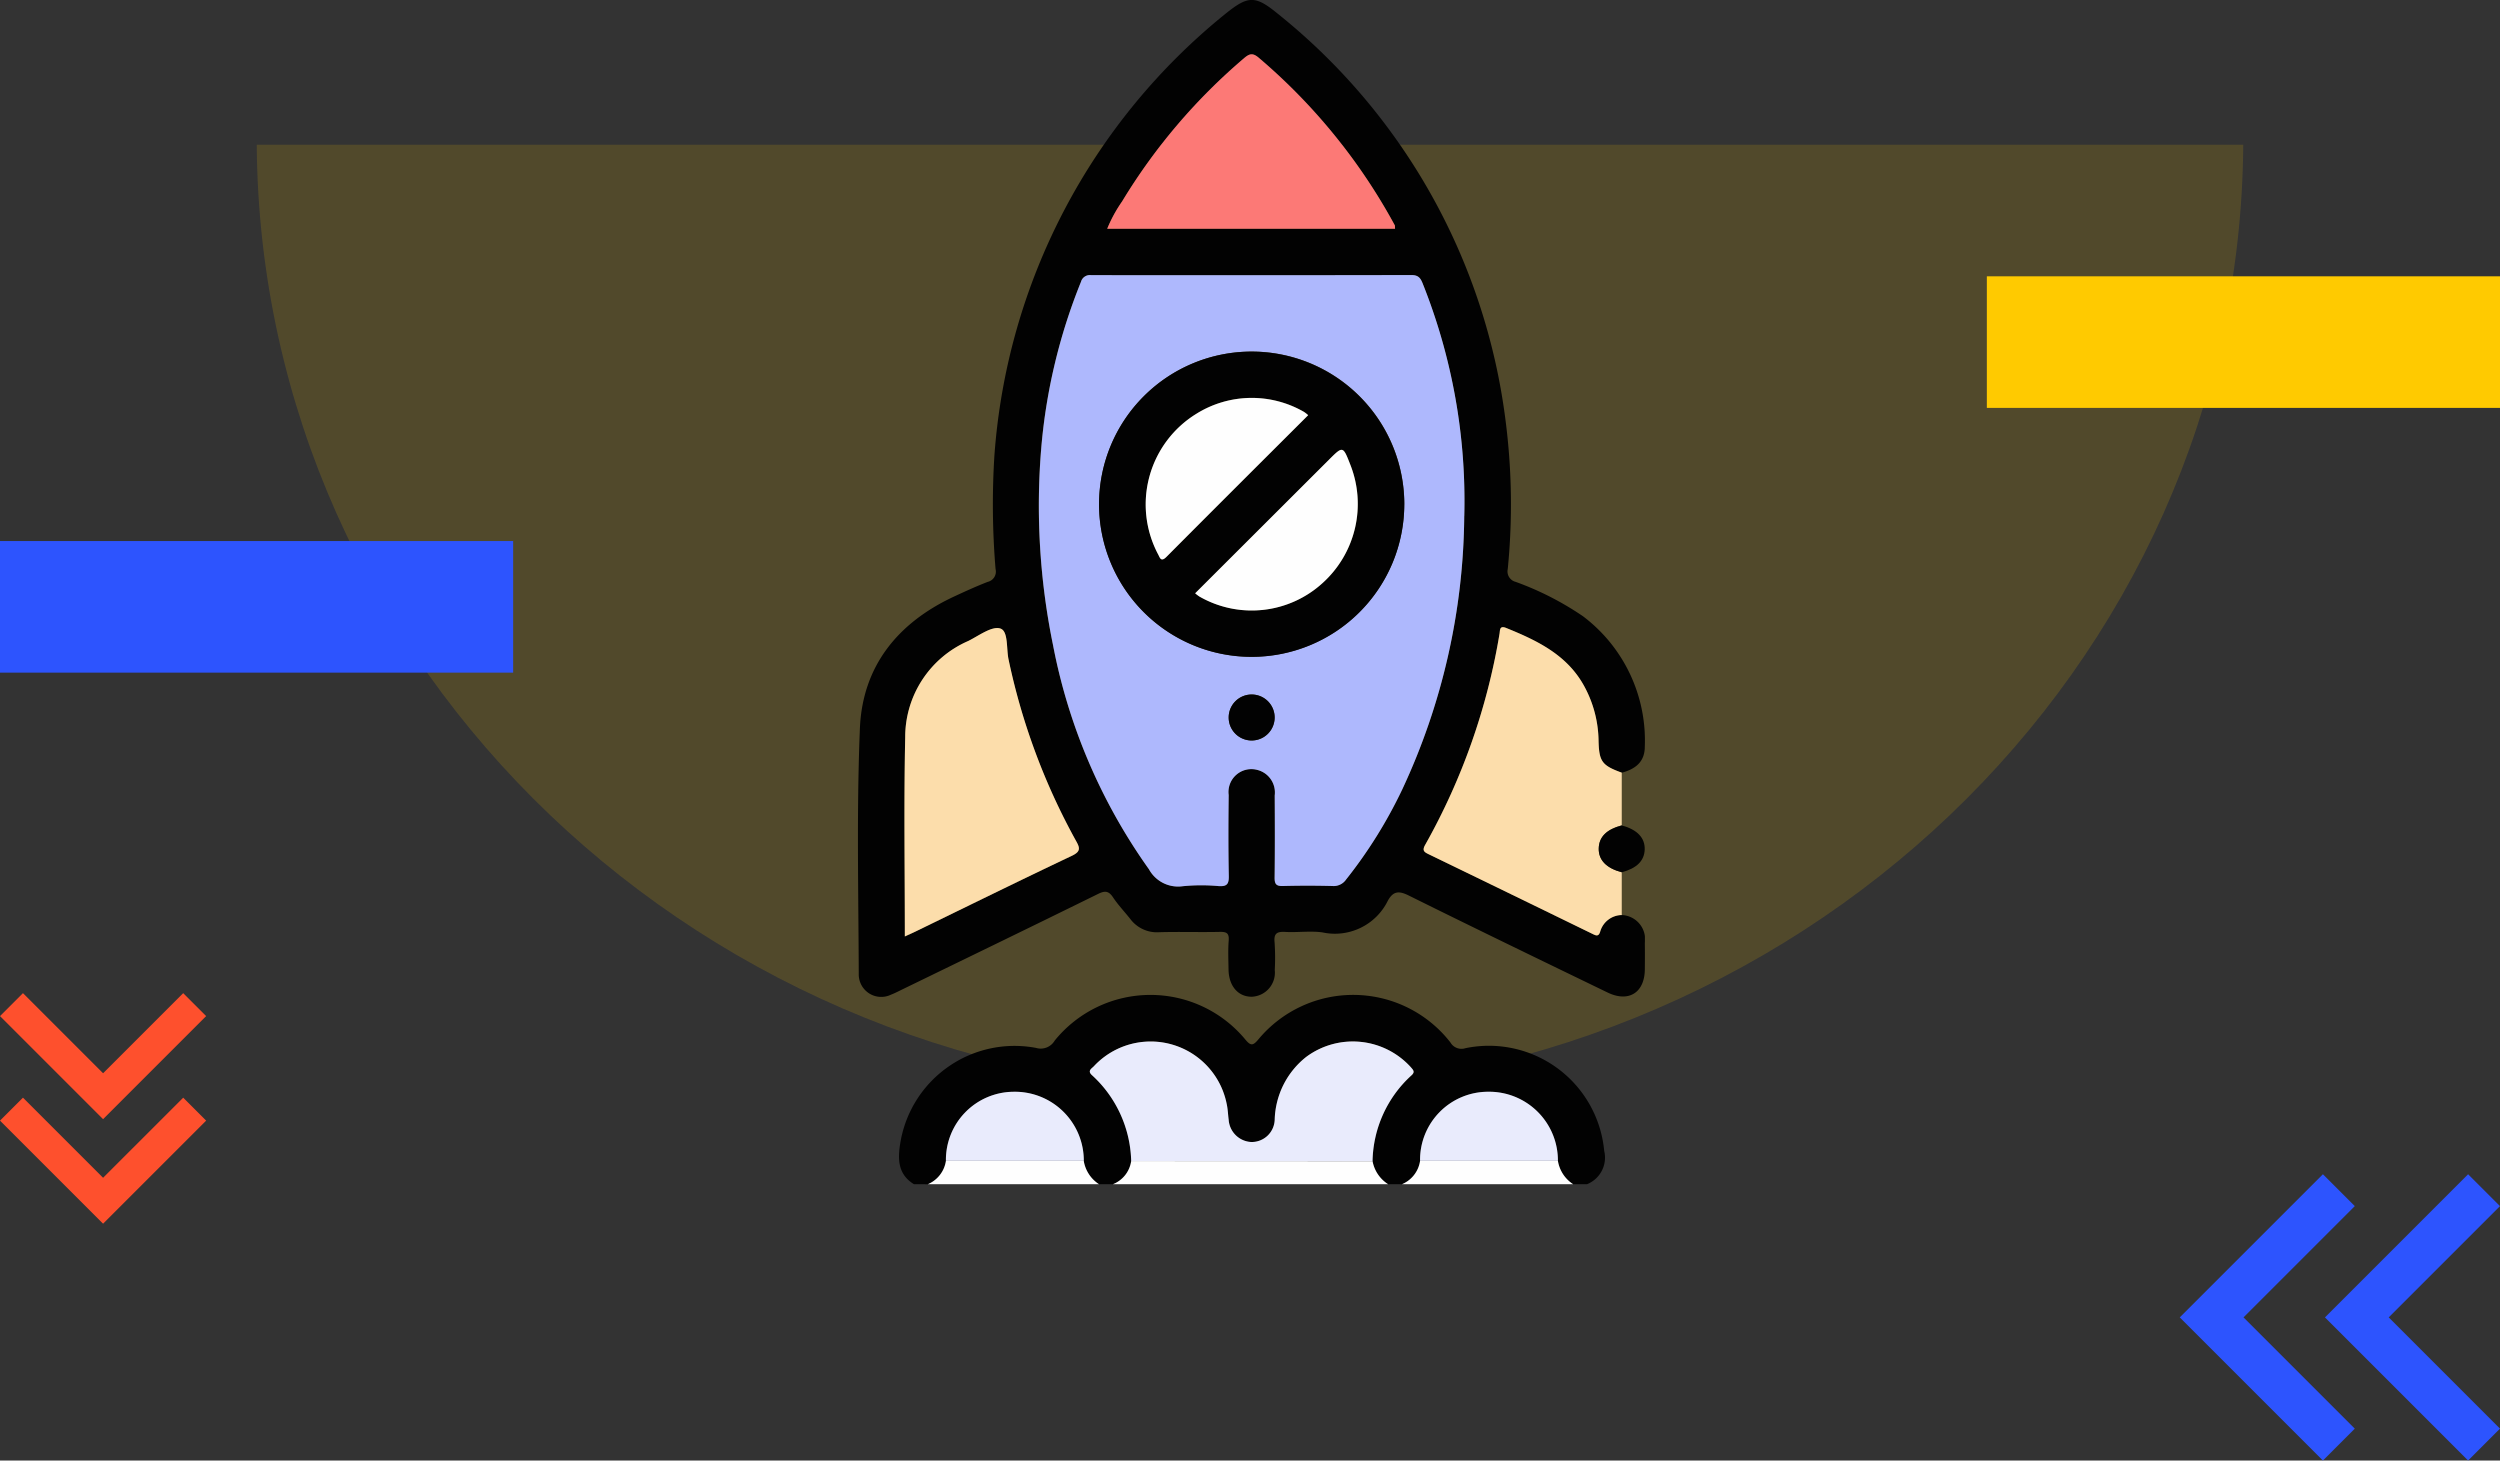 <svg xmlns="http://www.w3.org/2000/svg" xmlns:xlink="http://www.w3.org/1999/xlink" width="190" height="111" viewBox="0 0 190 111">
  <rect x="0" y="0" width="190" height="111" fill="#333333" stroke="none"/>
  <defs>
    <clipPath id="clip-path">
      <rect id="Rectángulo_36874" data-name="Rectángulo 36874" width="59.808" height="90" fill="none"/>
    </clipPath>
  </defs>
  <g id="Grupo_118331" data-name="Grupo 118331" transform="translate(-390 -1601)">
    <g id="Grupo_118193" data-name="Grupo 118193" transform="translate(210 727)">
      <path id="Trazado_178448" data-name="Trazado 178448" d="M791.013-1163H941.987c-.282-39.809-33.964-72-75.487-72S791.295-1202.809,791.013-1163Z" transform="translate(1141.5 -278) rotate(180)" fill="#ffca00" opacity="0.15"/>
      <g id="Grupo_117240" data-name="Grupo 117240" transform="translate(370 985) rotate(180)">
        <path id="Trazado_100600" data-name="Trazado 100600" d="M713.6-210.305l2.423-2.423,8.456,8.456,2.423,2.423-2.423,2.423-8.456,8.456-2.423-2.423,8.456-8.456Z" transform="translate(-702.564 212.728)" fill="#2d54fe"/>
        <path id="Trazado_100601" data-name="Trazado 100601" d="M776.91-201.849l-8.456-8.456,2.423-2.423,8.456,8.456,2.423,2.423-2.423,2.423-8.456,8.456-2.423-2.423Z" transform="translate(-768.453 212.728)" fill="#2d54fe"/>
      </g>
      <g id="Grupo_117241" data-name="Grupo 117241" transform="translate(195.667 949.479) rotate(90)">
        <path id="Trazado_100600-2" data-name="Trazado 100600" d="M0,13.922l1.744,1.744L7.833,9.578,9.578,7.833,7.833,6.089,1.744,0,0,1.744,6.089,7.833Z" transform="translate(7.944)" fill="#fe502d"/>
        <path id="Trazado_100601-2" data-name="Trazado 100601" d="M6.089,7.833,0,13.922l1.744,1.744L7.833,9.578,9.578,7.833,7.833,6.089,1.744,0,0,1.744Z" fill="#fe502d"/>
      </g>
      <rect id="Rectángulo_36648" data-name="Rectángulo 36648" width="39" height="10" transform="translate(370 905) rotate(180)" fill="#ffca00"/>
      <rect id="Rectángulo_36650" data-name="Rectángulo 36650" width="39" height="10" transform="translate(219 925.12) rotate(180)" fill="#2d54fe"/>
    </g>
    <g id="Grupo_118222" data-name="Grupo 118222" transform="translate(455.204 1601)">
      <g id="Grupo_118221" data-name="Grupo 118221" clip-path="url(#clip-path)">
        <path id="Trazado_180105" data-name="Trazado 180105" d="M15.311,357.715c-1.281-.785-1.233-2-1.02-3.244a8.8,8.8,0,0,1,10.293-7.116,1.235,1.235,0,0,0,1.426-.558,9.363,9.363,0,0,1,14.481-.083c.422.511.594.476,1-.01a9.364,9.364,0,0,1,14.592.239.97.97,0,0,0,1.145.433,8.8,8.8,0,0,1,10.54,7.8,2.177,2.177,0,0,1-1.3,2.537H65.408a2.611,2.611,0,0,1-1.157-1.772,5.225,5.225,0,0,0-5.29-5.253,5.173,5.173,0,0,0-5.187,5.255,2.275,2.275,0,0,1-1.374,1.771H51.346a2.64,2.64,0,0,1-1.182-1.75,9.035,9.035,0,0,1,2.955-6.519c.307-.273.122-.421-.057-.632a5.944,5.944,0,0,0-7.935-.775,6.3,6.3,0,0,0-2.4,4.772,1.749,1.749,0,0,1-1.777,1.7,1.812,1.812,0,0,1-1.72-1.684c-.057-.405-.063-.821-.153-1.218a5.892,5.892,0,0,0-10.091-2.858c-.179.185-.518.348-.136.688a9.135,9.135,0,0,1,2.97,6.519,2.224,2.224,0,0,1-1.39,1.759H29.374a2.611,2.611,0,0,1-1.158-1.771,5.236,5.236,0,0,0-5.38-5.253,5.175,5.175,0,0,0-5.1,5.254,2.287,2.287,0,0,1-1.374,1.771Z" transform="translate(-11.054 -267.715)" fill="#020202"/>
        <path id="Trazado_180106" data-name="Trazado 180106" d="M107.709,400.682a2.64,2.64,0,0,0,1.182,1.75H87.973a2.224,2.224,0,0,0,1.39-1.759Z" transform="translate(-68.598 -312.431)" fill="#fefefe"/>
        <path id="Trazado_180107" data-name="Trazado 180107" d="M24.121,402.388a2.286,2.286,0,0,0,1.374-1.771H35.971a2.611,2.611,0,0,0,1.158,1.772Z" transform="translate(-18.809 -312.388)" fill="#fefefe"/>
        <path id="Trazado_180108" data-name="Trazado 180108" d="M187.742,402.386a2.275,2.275,0,0,0,1.374-1.771h10.477a2.61,2.61,0,0,0,1.157,1.772Z" transform="translate(-146.395 -312.386)" fill="#fefefe"/>
        <path id="Trazado_180109" data-name="Trazado 180109" d="M58.054,69.544a1.842,1.842,0,0,1,1.749,2.11c.009.673.007,1.347,0,2.021-.016,1.766-1.226,2.532-2.828,1.757-5.044-2.442-10.09-4.882-15.111-7.371-.745-.369-1.178-.351-1.59.389A4.481,4.481,0,0,1,35.3,70.862c-.919-.13-1.874.017-2.808-.035-.621-.035-.9.086-.828.788a17.236,17.236,0,0,1,.014,2.107,1.831,1.831,0,0,1-1.732,2.029c-1.047.017-1.763-.808-1.781-2.068-.01-.732-.045-1.468.012-2.2.045-.575-.172-.67-.689-.659-1.522.034-3.046-.019-4.568.024a2.536,2.536,0,0,1-2.218-1c-.435-.552-.926-1.064-1.313-1.646-.326-.49-.606-.525-1.126-.27C13.339,70.358,8.4,72.75,3.466,75.15c-.315.153-.626.317-.951.444A1.709,1.709,0,0,1,.061,74.075c-.02-6.237-.168-12.482.087-18.71.193-4.725,2.871-8.031,7.144-10.022.846-.394,1.7-.783,2.567-1.12a.8.8,0,0,0,.6-.974,59.33,59.33,0,0,1-.09-8.6A47.511,47.511,0,0,1,27.939,1.042c1.72-1.385,2.256-1.4,3.966,0a47.15,47.15,0,0,1,17.3,30.813,49.849,49.849,0,0,1,.18,11.393.818.818,0,0,0,.6.973,22.827,22.827,0,0,1,5.131,2.624A11.83,11.83,0,0,1,59.8,56.77c-.008,1.156-.74,1.686-1.75,1.957-1.52-.555-1.73-.847-1.764-2.493a8.879,8.879,0,0,0-.98-3.874c-1.275-2.523-3.6-3.644-6.046-4.635-.515-.209-.461.183-.5.432a49.039,49.039,0,0,1-5.644,16.036c-.273.477-.053.577.3.75q6.191,3,12.372,6.016c.279.136.5.274.628-.181a1.731,1.731,0,0,1,1.636-1.235M46.078,39.215a44.53,44.53,0,0,0-3.161-17.668c-.167-.419-.333-.644-.859-.642q-12.17.033-24.341.007a.7.7,0,0,0-.769.507A43.394,43.394,0,0,0,13.938,33.9,52.694,52.694,0,0,0,14.82,49.02a43.4,43.4,0,0,0,7.288,17.035,2.526,2.526,0,0,0,2.586,1.291,14.426,14.426,0,0,1,2.72-.007c.629.041.776-.162.764-.772-.04-2.05-.032-4.1-.009-6.151a1.74,1.74,0,0,1,2.2-1.9,1.768,1.768,0,0,1,1.3,1.936c.013,2.08.018,4.16-.007,6.239-.006.485.112.656.623.641q1.888-.055,3.778,0a1.145,1.145,0,0,0,1.029-.492A35.581,35.581,0,0,0,41.36,60.01a49.917,49.917,0,0,0,4.718-20.795M3.564,71.176c.324-.149.559-.252.79-.364,3.964-1.927,7.918-3.876,11.9-5.763.687-.326.623-.6.315-1.139a49.532,49.532,0,0,1-5.114-13.734c-.191-.844-.01-2.2-.631-2.4-.642-.212-1.638.546-2.445.947a7.96,7.96,0,0,0-4.789,7.3c-.107,5-.028,10.009-.028,15.161M40.821,17.385c-.01-.154,0-.219-.02-.263A44.6,44.6,0,0,0,30.461,4.386c-.432-.367-.684-.331-1.092.014a44.625,44.625,0,0,0-9.294,10.91,10.707,10.707,0,0,0-1.13,2.074Z" transform="translate(0 0)" fill="#020202"/>
        <path id="Trazado_180110" data-name="Trazado 180110" d="M210.27,238.314a1.732,1.732,0,0,0-1.636,1.235c-.126.455-.349.317-.628.181q-6.183-3.015-12.372-6.016c-.357-.173-.577-.273-.3-.75a49.044,49.044,0,0,0,5.644-16.037c.043-.248-.011-.641.5-.432,2.443.991,4.771,2.111,6.046,4.635A8.88,8.88,0,0,1,208.5,225c.035,1.646.244,1.937,1.765,2.493l0,4.005c-1.147.3-1.722.872-1.749,1.737-.027.886.577,1.516,1.749,1.823q0,1.626,0,3.251" transform="translate(-152.216 -168.771)" fill="#fcddab"/>
        <path id="Trazado_180111" data-name="Trazado 180111" d="M257.385,288.407c-1.172-.307-1.776-.937-1.749-1.823.027-.865.6-1.437,1.749-1.737,1.168.309,1.771.94,1.744,1.823-.026.862-.6,1.435-1.744,1.737" transform="translate(-199.336 -222.114)" fill="#020202"/>
        <path id="Trazado_180112" data-name="Trazado 180112" d="M101.5,368.411l-18.346-.01a9.132,9.132,0,0,0-2.97-6.519c-.382-.34-.043-.5.136-.688a5.892,5.892,0,0,1,10.091,2.858c.09.4.1.813.153,1.218a1.812,1.812,0,0,0,1.72,1.684,1.75,1.75,0,0,0,1.777-1.7,6.294,6.294,0,0,1,2.4-4.772,5.944,5.944,0,0,1,7.935.775c.178.211.364.359.057.632a9.035,9.035,0,0,0-2.955,6.519" transform="translate(-62.388 -280.161)" fill="#e9ebfc"/>
        <path id="Trazado_180113" data-name="Trazado 180113" d="M40.793,382.011H30.317a5.175,5.175,0,0,1,5.1-5.253,5.236,5.236,0,0,1,5.38,5.252" transform="translate(-23.631 -293.783)" fill="#e9ebfc"/>
        <path id="Trazado_180114" data-name="Trazado 180114" d="M204.419,382.012H193.942a5.173,5.173,0,0,1,5.186-5.255,5.225,5.225,0,0,1,5.29,5.253" transform="translate(-151.221 -293.784)" fill="#e9ebfc"/>
        <path id="Trazado_180115" data-name="Trazado 180115" d="M94.726,113.234a49.915,49.915,0,0,1-4.718,20.795,35.574,35.574,0,0,1-4.261,6.835,1.145,1.145,0,0,1-1.029.492q-1.888-.051-3.778,0c-.511.015-.629-.157-.623-.641.025-2.079.019-4.159.007-6.239a1.768,1.768,0,0,0-1.3-1.936,1.74,1.74,0,0,0-2.2,1.9c-.023,2.05-.031,4.1.009,6.151.012.611-.135.813-.764.772a14.407,14.407,0,0,0-2.72.008,2.527,2.527,0,0,1-2.586-1.291,43.4,43.4,0,0,1-7.288-17.035,52.686,52.686,0,0,1-.882-15.115A43.4,43.4,0,0,1,65.6,95.437a.7.7,0,0,1,.769-.507q12.17.017,24.341-.007c.527,0,.692.223.859.642a44.531,44.531,0,0,1,3.161,17.668m-4.556-.873a11.6,11.6,0,1,0-11.641,11.577A11.625,11.625,0,0,0,90.17,112.36m-9.852,16.21a1.747,1.747,0,0,0-3.494-.044,1.747,1.747,0,0,0,3.494.044" transform="translate(-48.648 -74.019)" fill="#aeb8fd"/>
        <path id="Trazado_180116" data-name="Trazado 180116" d="M16.082,240.191c0-5.152-.079-10.159.028-15.161a7.96,7.96,0,0,1,4.789-7.3c.807-.4,1.8-1.16,2.445-.948.621.206.439,1.56.631,2.4a49.541,49.541,0,0,0,5.114,13.734c.308.541.372.813-.315,1.139-3.983,1.888-7.936,3.837-11.9,5.764-.231.112-.466.215-.79.364" transform="translate(-12.518 -169.015)" fill="#fcddab"/>
        <path id="Trazado_180117" data-name="Trazado 180117" d="M107.9,31.995H86.019a10.707,10.707,0,0,1,1.13-2.074,44.623,44.623,0,0,1,9.294-10.91c.408-.346.66-.381,1.092-.014a44.6,44.6,0,0,1,10.339,12.736c.024.044.01.109.02.263" transform="translate(-67.075 -14.609)" fill="#fc7976"/>
        <path id="Trazado_180118" data-name="Trazado 180118" d="M106.39,132.955a11.6,11.6,0,1,1-11.6-11.62,11.613,11.613,0,0,1,11.6,11.62M90.5,139.7a3.327,3.327,0,0,0,.321.244,7.986,7.986,0,0,0,9.367-1.028,8.1,8.1,0,0,0,2.108-8.978c-.564-1.452-.564-1.451-1.641-.375L90.5,139.7m8.588-13.538a2.564,2.564,0,0,0-.31-.245,7.943,7.943,0,0,0-8.183.138,8.089,8.089,0,0,0-2.923,10.659c.148.256.21.655.647.216,3.574-3.589,7.162-7.164,10.77-10.768" transform="translate(-64.868 -94.613)" fill="#020202"/>
        <path id="Trazado_180119" data-name="Trazado 180119" d="M131.427,241.537a1.747,1.747,0,0,1-3.494-.044,1.747,1.747,0,0,1,3.494.044" transform="translate(-99.758 -186.985)" fill="#020202"/>
        <path id="Trazado_180120" data-name="Trazado 180120" d="M116.366,166.143l10.155-10.137c1.077-1.075,1.076-1.076,1.641.376a8.1,8.1,0,0,1-2.109,8.978,7.986,7.986,0,0,1-9.367,1.028,3.324,3.324,0,0,1-.321-.245" transform="translate(-90.738 -121.052)" fill="#fefefe"/>
        <path id="Trazado_180121" data-name="Trazado 180121" d="M111.579,138.629c-3.608,3.6-7.2,7.179-10.77,10.768-.436.438-.5.04-.647-.216a8.089,8.089,0,0,1,2.923-10.659,7.943,7.943,0,0,1,8.183-.138,2.561,2.561,0,0,1,.31.245" transform="translate(-77.363 -107.075)" fill="#fefefe"/>
      </g>
    </g>
  </g>
</svg>
